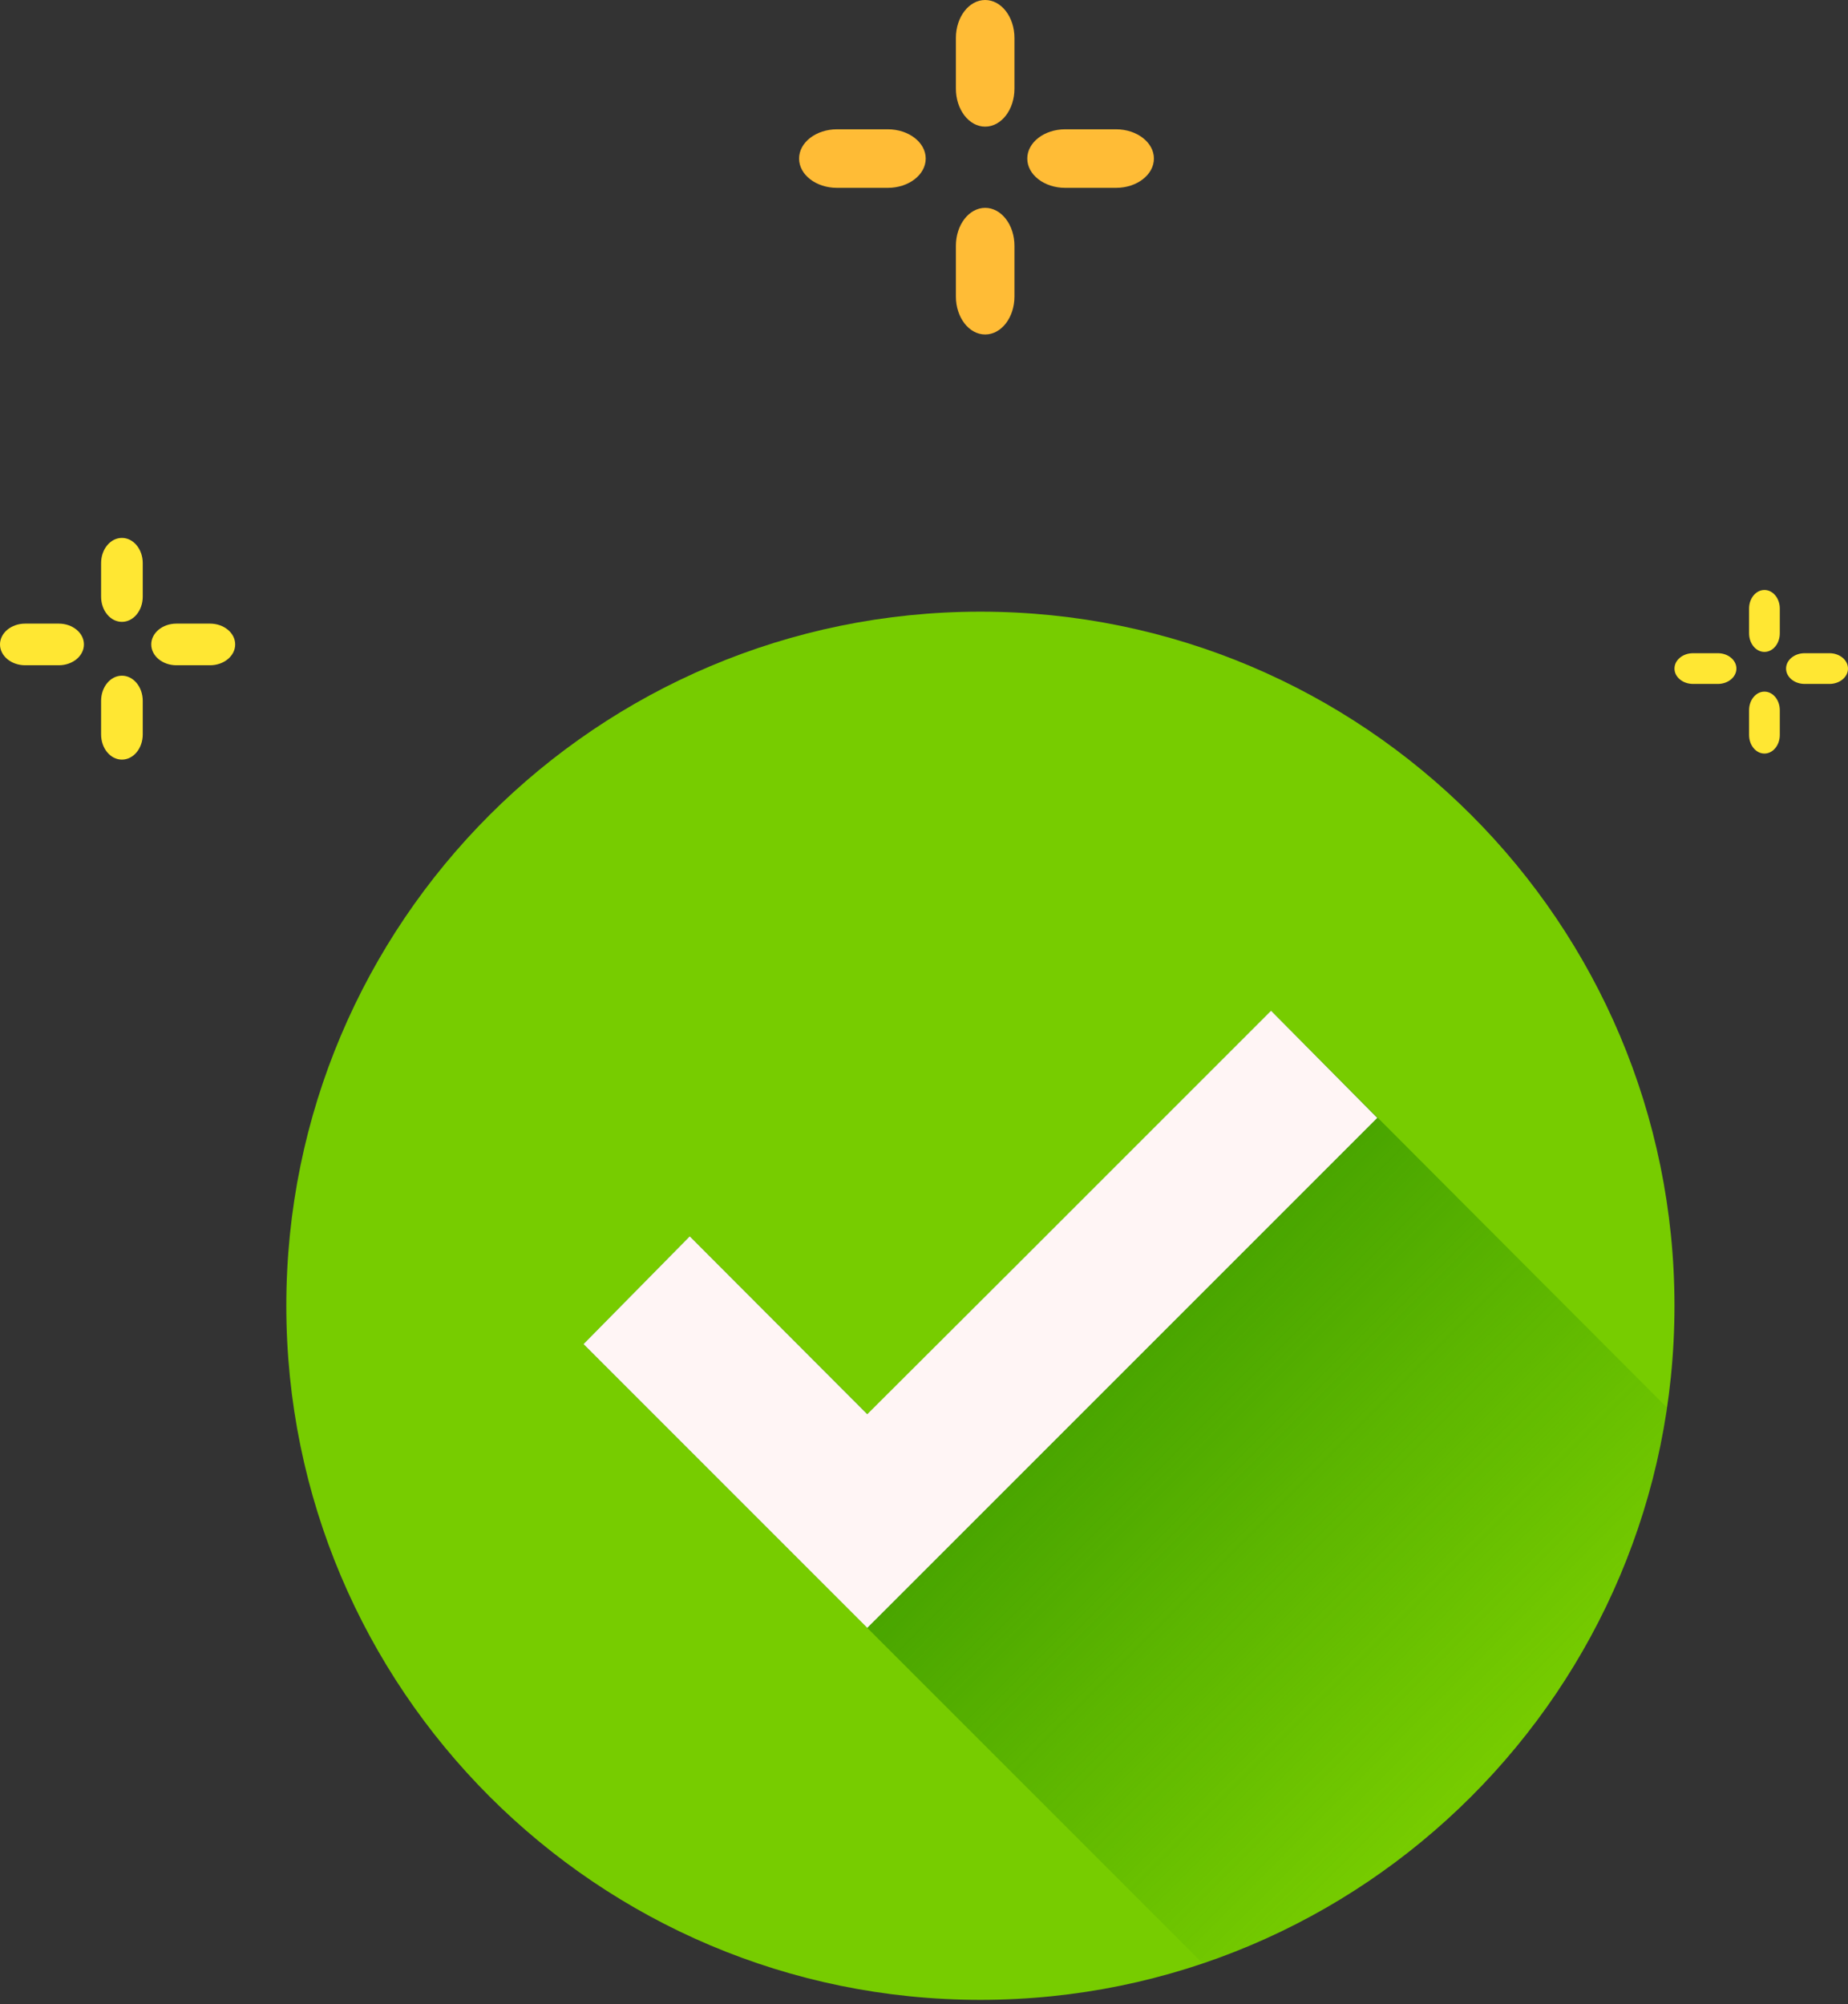 <svg width="213" height="231" viewBox="0 0 213 231" fill="none" xmlns="http://www.w3.org/2000/svg">
<rect x="0" y="0" width="213" height="231" fill="#333333" stroke="none"/>
<g clip-path="url(#clip0_3252_5221)">
<path d="M113 230.5C157.183 230.5 193 194.683 193 150.5C193 106.317 157.183 70.5 113 70.5C68.817 70.5 33 106.317 33 150.5C33 194.683 68.817 230.5 113 230.5Z" fill="#77CC00"/>
<path d="M192.144 162.25C187.728 192.25 166.662 216.825 138.641 226.313L67.259 154.919L79.5 142.5L100 163L146.5 116.5L192.144 162.25Z" fill="url(#paint0_linear_3252_5221)"/>
<path d="M158.741 128.844L115.431 172.156L113 174.588L99.962 187.622L84.494 172.156L67.259 154.919L79.5 142.5L99.962 163L118 145L146.5 116.5L158.741 128.844Z" fill="#FFF5F5"/>
</g>
<path d="M14.053 71.674C15.379 71.674 16.453 70.376 16.453 68.774V64.9C16.453 63.299 15.379 62 14.053 62C12.727 62 11.653 63.299 11.653 64.9V68.774C11.653 70.376 12.727 71.674 14.053 71.674Z" fill="#FFE733"/>
<path d="M14.053 87.552C15.379 87.552 16.453 86.254 16.453 84.652V80.778C16.453 79.177 15.379 77.878 14.053 77.878C12.727 77.878 11.653 79.177 11.653 80.778V84.652C11.653 86.254 12.727 87.552 14.053 87.552Z" fill="#FFE733"/>
<path d="M20.333 76.677H24.207C25.808 76.677 27.107 75.602 27.107 74.276C27.107 72.951 25.808 71.877 24.207 71.877H20.333C18.731 71.877 17.433 72.951 17.433 74.276C17.433 75.602 18.731 76.677 20.333 76.677Z" fill="#FFE733"/>
<path d="M2.9 76.677H6.774C8.375 76.677 9.674 75.602 9.674 74.276C9.674 72.951 8.375 71.877 6.774 71.877H2.9C1.298 71.877 1.25467e-05 72.951 1.25467e-05 74.276C1.25467e-05 75.602 1.298 76.677 2.9 76.677Z" fill="#FFE733"/>
<path d="M113.551 14.596C115.415 14.596 116.926 12.637 116.926 10.22V4.375C116.926 1.96 115.415 0 113.551 0C111.686 0 110.176 1.96 110.176 4.375V10.22C110.176 12.637 111.686 14.596 113.551 14.596Z" fill="#FFBC36"/>
<path d="M113.551 38.552C115.415 38.552 116.926 36.593 116.926 34.176V28.331C116.926 25.916 115.415 23.956 113.551 23.956C111.686 23.956 110.176 25.916 110.176 28.331V34.176C110.176 36.593 111.686 38.552 113.551 38.552Z" fill="#FFBC36"/>
<path d="M122.78 21.652H128.625C131.04 21.652 133 20.141 133 18.276C133 16.413 131.04 14.902 128.625 14.902H122.78C120.363 14.902 118.404 16.413 118.404 18.276C118.404 20.141 120.363 21.652 122.78 21.652Z" fill="#FFBC36"/>
<path d="M96.477 21.652H102.322C104.738 21.652 106.698 20.141 106.698 18.276C106.698 16.413 104.738 14.902 102.322 14.902H96.477C94.06 14.902 92.102 16.413 92.102 18.276C92.102 20.141 94.06 21.652 96.477 21.652Z" fill="#FFBC36"/>
<path d="M203.369 75.138C204.347 75.138 205.139 74.18 205.139 72.998V70.14C205.139 68.958 204.347 68 203.369 68C202.391 68 201.598 68.958 201.598 70.14V72.998C201.598 74.18 202.391 75.138 203.369 75.138Z" fill="#FFE733"/>
<path d="M203.369 86.853C204.347 86.853 205.139 85.895 205.139 84.713V81.855C205.139 80.673 204.347 79.715 203.369 79.715C202.391 79.715 201.598 80.673 201.598 81.855V84.713C201.598 85.895 202.391 86.853 203.369 86.853Z" fill="#FFE733"/>
<path d="M208.002 78.829H210.86C212.042 78.829 213 78.036 213 77.058C213 76.08 212.042 75.287 210.86 75.287H208.002C206.82 75.287 205.862 76.08 205.862 77.058C205.862 78.036 206.82 78.829 208.002 78.829Z" fill="#FFE733"/>
<path d="M195.14 78.829H197.998C199.179 78.829 200.138 78.036 200.138 77.058C200.138 76.08 199.179 75.287 197.998 75.287H195.14C193.958 75.287 193 76.08 193 77.058C193 78.036 193.958 78.829 195.14 78.829Z" fill="#FFE733"/>
<defs>
<linearGradient id="paint0_linear_3252_5221" x1="96.647" y1="125.531" x2="173.875" y2="202.759" gradientUnits="userSpaceOnUse">
<stop stop-color="#288900"/>
<stop offset="1" stop-color="#288900" stop-opacity="0"/>
</linearGradient>
<clipPath id="clip0_3252_5221">
<rect width="160" height="160" fill="white" transform="translate(33 70.5)"/>
</clipPath>
</defs>
</svg>
